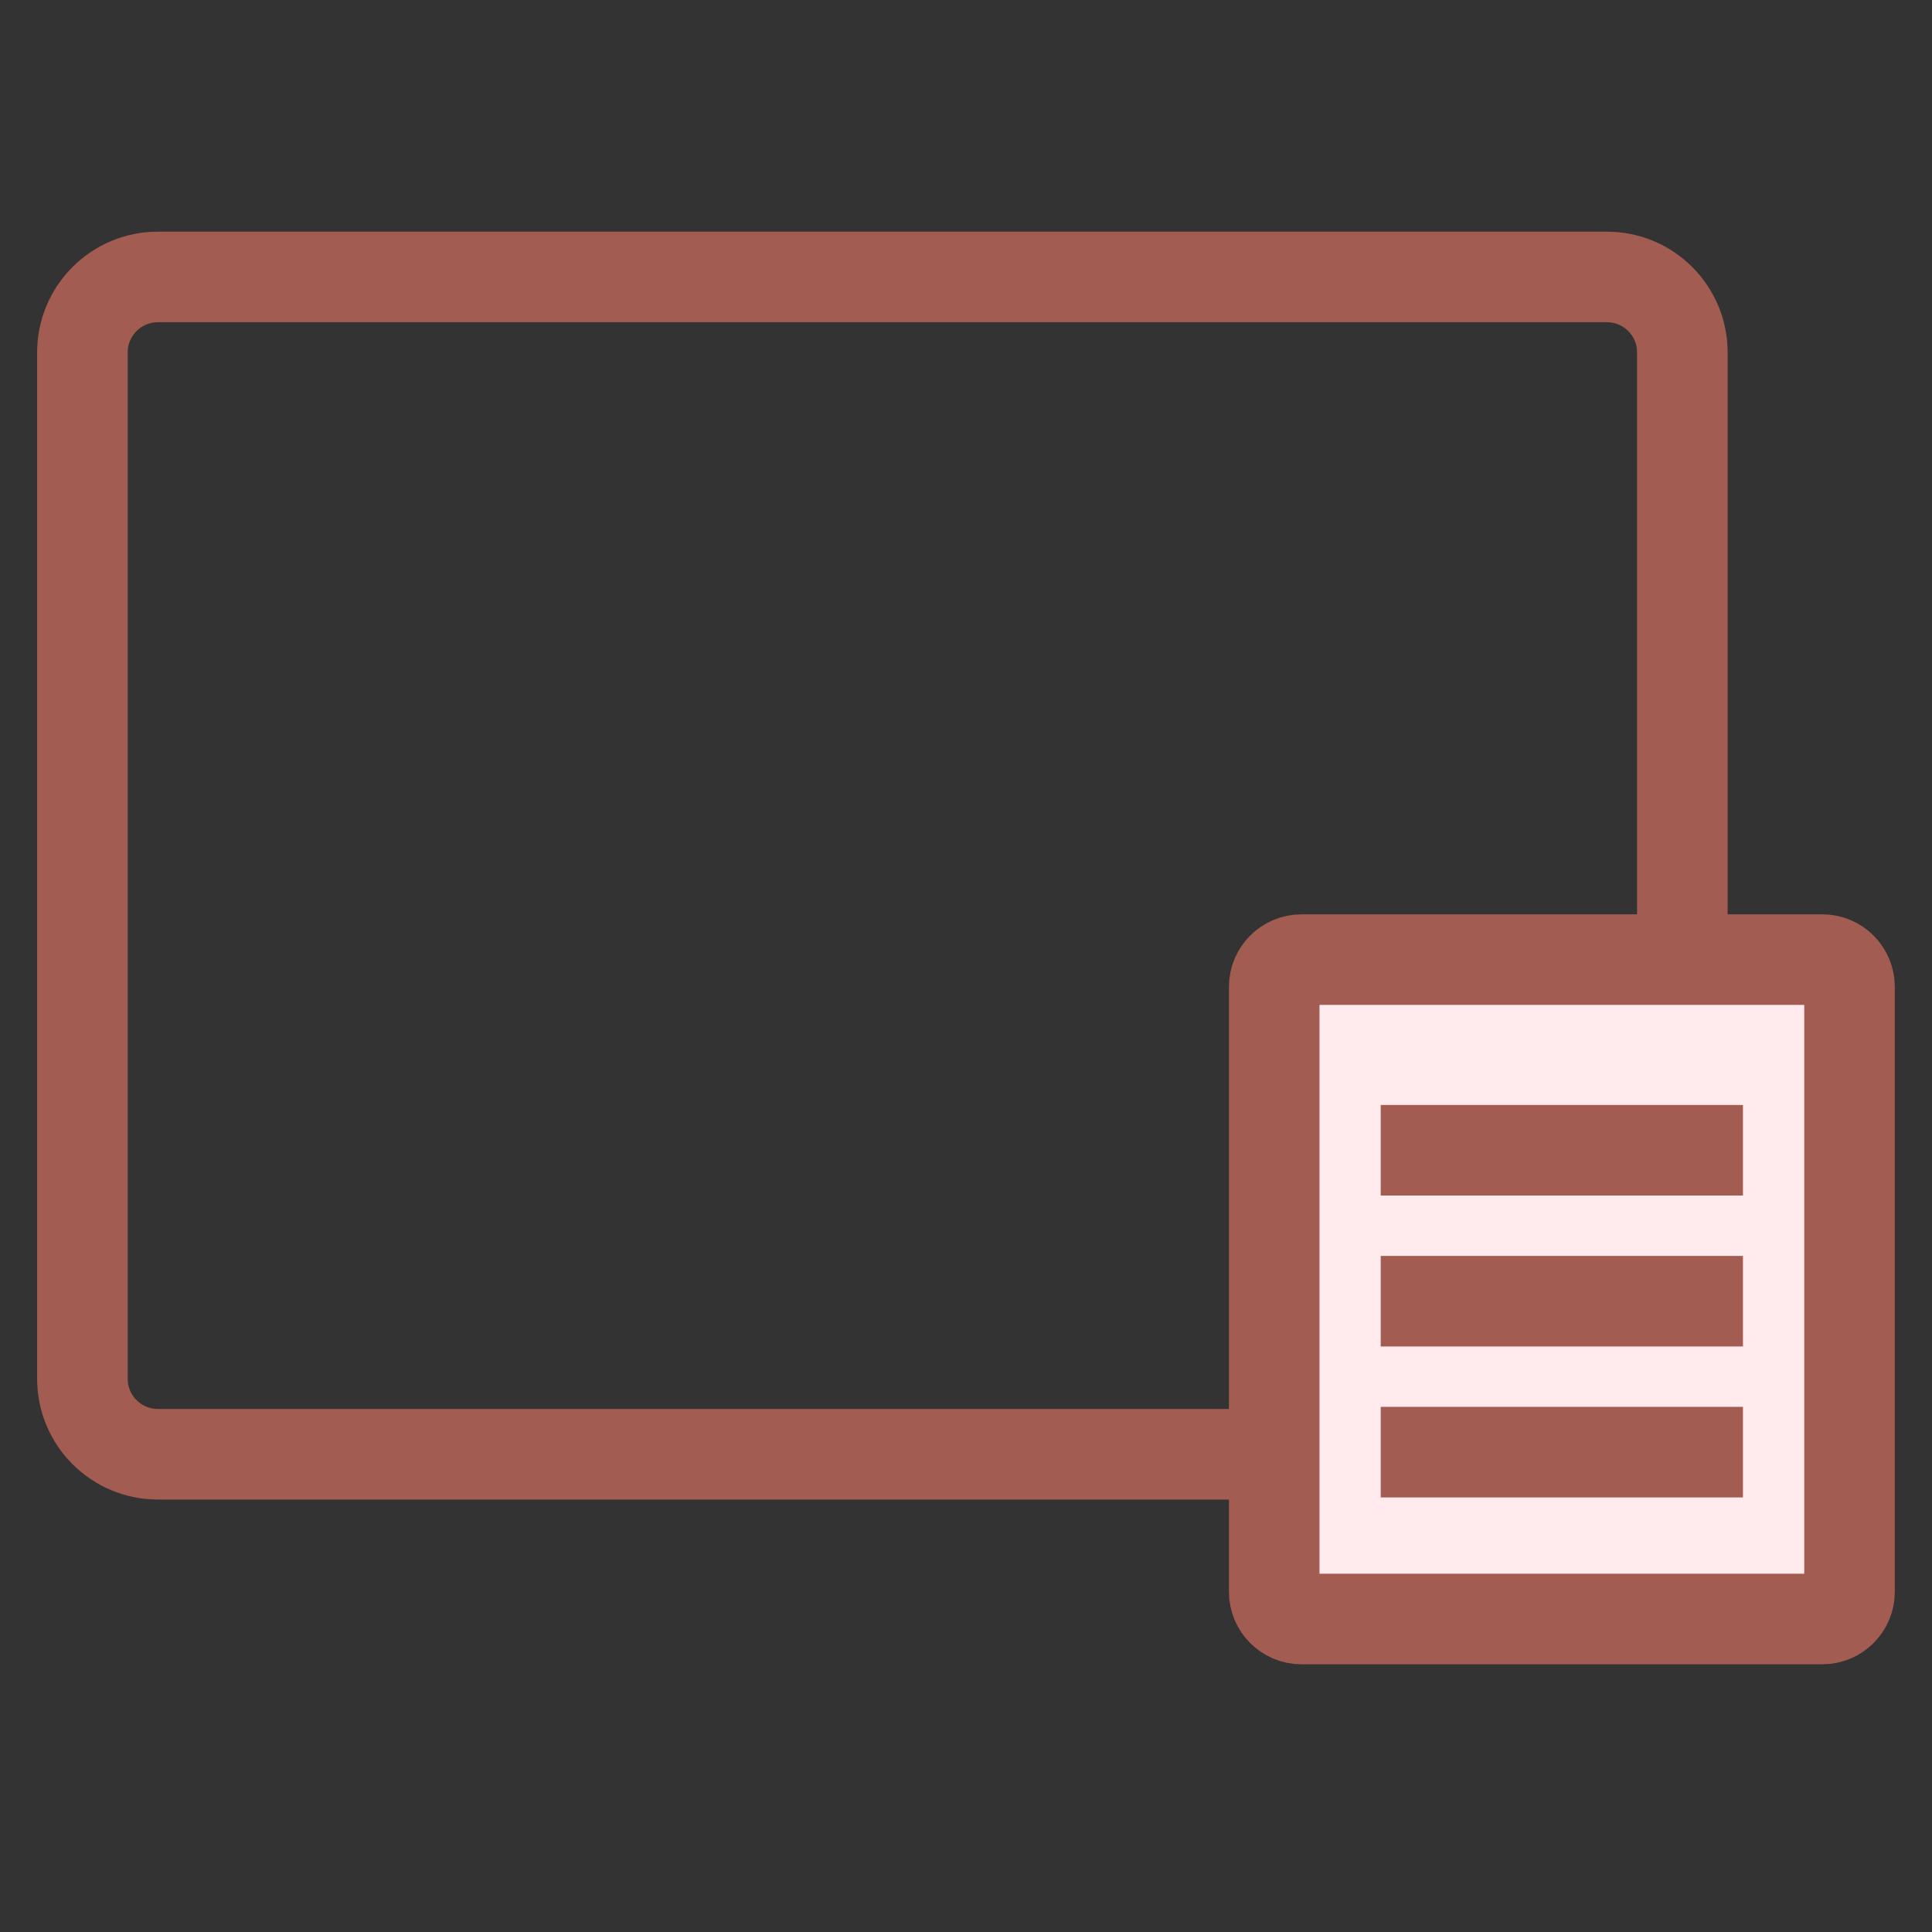 <svg width="32" height="32" viewBox="0 0 32 32" fill="none" xmlns="http://www.w3.org/2000/svg">
<rect x="0" y="0" width="32" height="32" fill="#333333" stroke="none"/>
<path d="M1.365 5.837C1.365 5.147 1.925 4.587 2.615 4.587H26.615C27.306 4.587 27.865 5.147 27.865 5.837V22.837C27.865 23.527 27.306 24.087 26.615 24.087H2.615C1.925 24.087 1.365 23.527 1.365 22.837V5.837Z" stroke="#A25C52" stroke-width="1.5"/>
<path d="M21.105 16.345C21.105 16.096 21.308 15.894 21.557 15.894H30.183C30.432 15.894 30.634 16.096 30.634 16.345V26.364C30.634 26.614 30.432 26.816 30.183 26.816H21.557C21.308 26.816 21.105 26.614 21.105 26.364V16.345Z" fill="#FFEBED" stroke="#A25C52" stroke-width="1.5"/>
<line x1="22.869" y1="19.052" x2="28.869" y2="19.052" stroke="#A25C52" stroke-width="1.5"/>
<line x1="22.869" y1="21.552" x2="28.869" y2="21.552" stroke="#A25C52" stroke-width="1.5"/>
<line x1="22.869" y1="24.052" x2="28.869" y2="24.052" stroke="#A25C52" stroke-width="1.5"/>
</svg>
